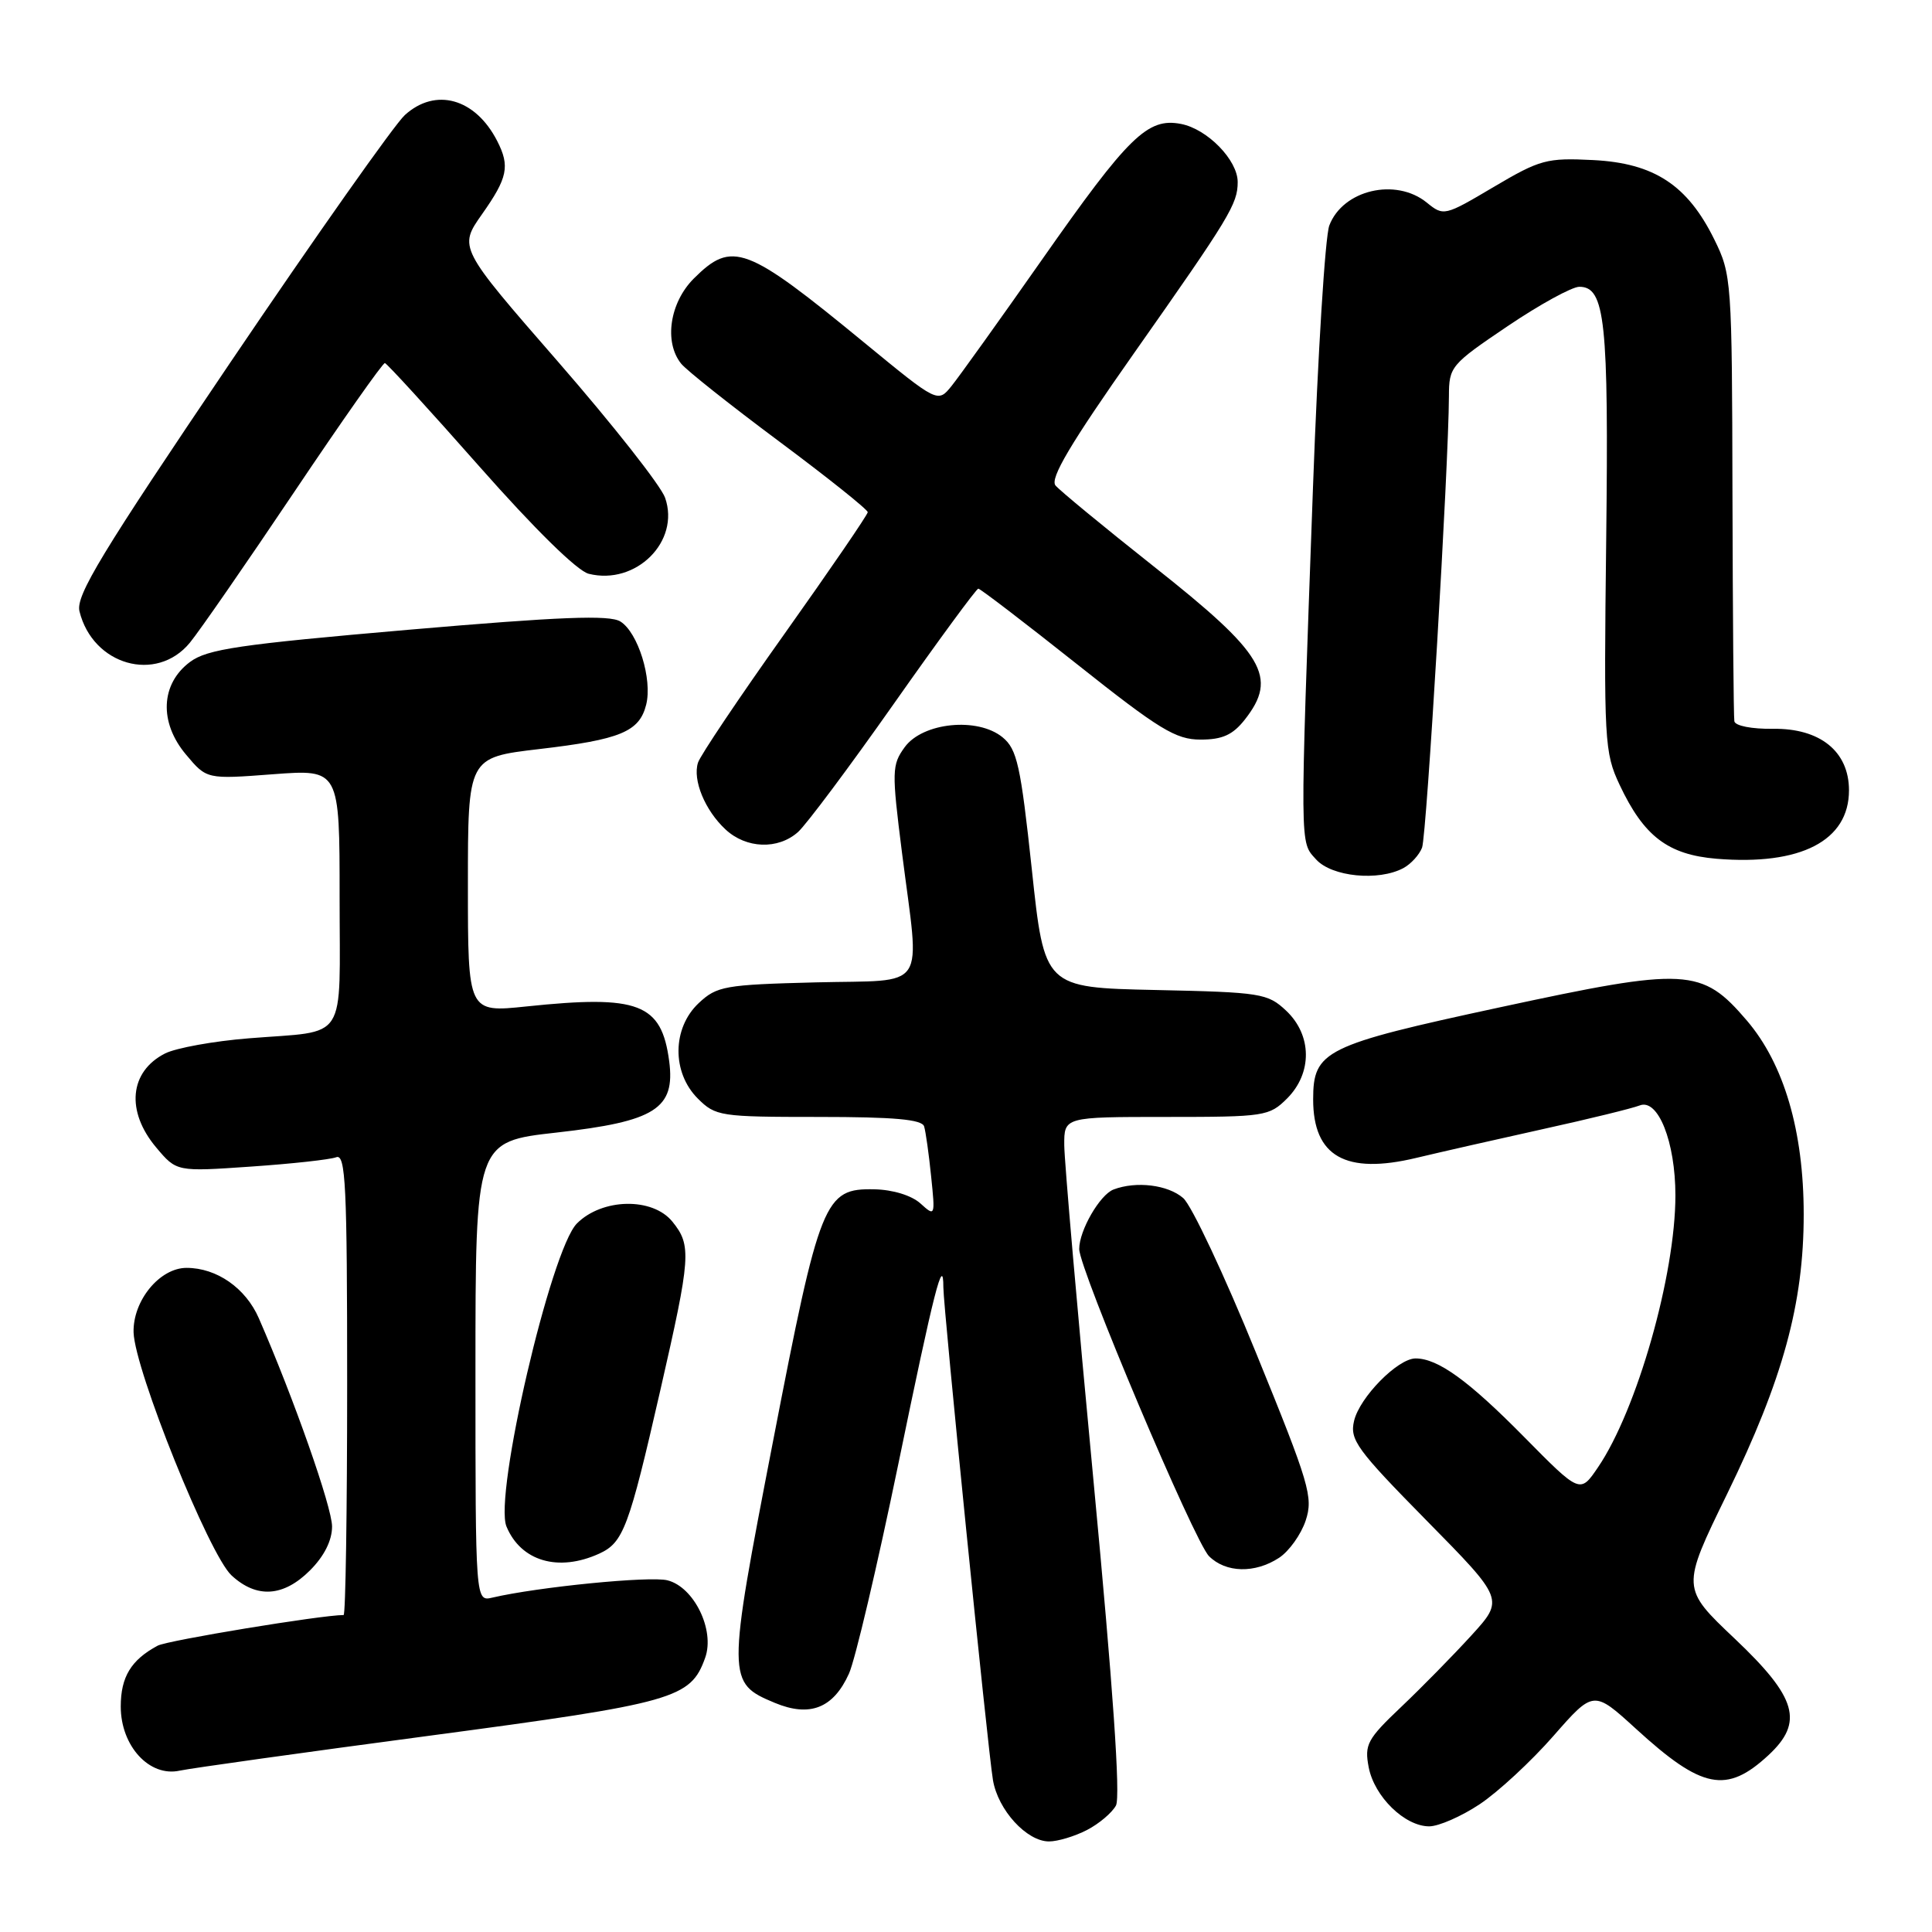 <?xml version="1.0" encoding="UTF-8" standalone="no"?>
<!DOCTYPE svg PUBLIC "-//W3C//DTD SVG 1.1//EN" "http://www.w3.org/Graphics/SVG/1.1/DTD/svg11.dtd" >
<svg xmlns="http://www.w3.org/2000/svg" xmlns:xlink="http://www.w3.org/1999/xlink" version="1.1" viewBox="0 0 256 256">
 <g >
 <path fill="currentColor"
d=" M 144.02 242.49 C 145.63 241.66 147.36 240.19 147.87 239.24 C 148.49 238.09 147.47 223.43 144.92 196.50 C 142.78 173.95 141.03 153.81 141.02 151.75 C 141.00 148.00 141.00 148.00 154.55 148.00 C 167.59 148.00 168.18 147.91 170.55 145.55 C 173.91 142.18 173.86 137.16 170.42 133.92 C 167.97 131.62 167.11 131.48 153.12 131.18 C 138.39 130.86 138.39 130.86 136.72 115.18 C 135.24 101.40 134.77 99.28 132.85 97.70 C 129.55 94.99 122.27 95.72 119.88 99.00 C 118.17 101.36 118.15 102.15 119.52 113.00 C 121.89 131.68 123.15 129.79 108.08 130.17 C 96.01 130.48 94.99 130.66 92.58 132.92 C 89.06 136.23 89.01 142.10 92.45 145.55 C 94.82 147.91 95.40 148.00 108.49 148.00 C 118.48 148.00 122.16 148.33 122.45 149.25 C 122.66 149.94 123.08 152.92 123.38 155.88 C 123.93 161.18 123.91 161.23 121.96 159.46 C 120.78 158.40 118.31 157.64 115.87 157.59 C 109.22 157.45 108.65 158.85 102.42 191.03 C 96.31 222.59 96.31 222.98 102.67 225.64 C 107.31 227.57 110.42 226.35 112.49 221.77 C 113.31 219.97 116.24 207.50 119.02 194.05 C 123.79 170.91 125.00 166.15 125.00 170.58 C 125.00 173.27 130.88 231.76 131.57 235.86 C 132.23 239.83 136.04 244.00 139.00 244.00 C 140.16 244.00 142.41 243.32 144.02 242.49 Z  M 196.08 239.06 C 198.51 237.44 202.90 233.38 205.83 230.03 C 211.16 223.95 211.16 223.95 216.79 229.09 C 225.53 237.08 228.77 237.72 234.33 232.57 C 239.04 228.20 238.11 224.95 229.89 217.16 C 222.77 210.42 222.77 210.42 228.85 197.96 C 236.25 182.78 239.00 172.74 239.00 160.92 C 239.00 149.87 236.39 140.99 231.47 135.23 C 225.48 128.23 223.53 128.13 198.72 133.48 C 175.48 138.49 174.00 139.23 174.00 145.68 C 174.00 153.23 178.29 155.67 187.65 153.43 C 190.87 152.66 198.45 150.94 204.50 149.60 C 210.55 148.27 216.29 146.86 217.26 146.48 C 219.70 145.51 222.00 151.30 222.00 158.40 C 222.00 168.94 216.91 186.83 211.74 194.43 C 209.37 197.92 209.37 197.92 201.94 190.39 C 194.57 182.92 190.53 180.00 187.57 180.00 C 185.22 180.00 180.15 185.15 179.42 188.28 C 178.83 190.78 179.77 192.07 189.04 201.49 C 199.32 211.93 199.32 211.93 194.95 216.72 C 192.55 219.35 188.37 223.61 185.66 226.18 C 181.17 230.44 180.78 231.16 181.36 234.18 C 182.11 238.07 186.14 242.00 189.38 242.00 C 190.63 242.00 193.65 240.68 196.08 239.06 Z  M 57.00 229.98 C 89.43 225.66 91.51 225.07 93.44 219.66 C 94.75 215.99 91.96 210.28 88.44 209.40 C 86.13 208.81 71.29 210.28 65.25 211.69 C 63.00 212.22 63.00 212.22 63.00 181.75 C 63.00 151.27 63.00 151.27 73.75 150.07 C 86.84 148.60 89.50 146.91 88.67 140.60 C 87.65 132.95 84.65 131.80 69.75 133.36 C 62.00 134.17 62.00 134.17 62.00 117.27 C 62.00 100.37 62.00 100.37 71.41 99.26 C 82.21 98.00 84.72 96.96 85.62 93.38 C 86.47 90.00 84.54 83.80 82.20 82.35 C 80.76 81.46 74.27 81.71 54.10 83.45 C 31.67 85.39 27.47 86.01 25.18 87.71 C 21.28 90.61 21.05 95.72 24.65 99.99 C 27.39 103.26 27.39 103.26 36.20 102.59 C 45.00 101.93 45.00 101.93 45.00 118.90 C 45.00 138.44 46.24 136.51 33.00 137.58 C 28.32 137.95 23.32 138.86 21.87 139.59 C 17.15 141.99 16.65 147.24 20.70 152.05 C 23.40 155.26 23.40 155.26 33.24 154.58 C 38.66 154.21 43.75 153.65 44.55 153.34 C 45.80 152.86 46.00 157.03 46.00 183.39 C 46.00 200.23 45.79 214.00 45.53 214.00 C 42.60 214.00 22.19 217.36 20.89 218.06 C 17.37 219.95 16.00 222.20 16.00 226.12 C 16.00 231.36 19.80 235.50 23.81 234.62 C 25.29 234.30 40.23 232.21 57.00 229.98 Z  M 41.08 208.08 C 42.96 206.20 44.00 204.12 44.00 202.27 C 44.00 199.71 38.93 185.29 34.30 174.68 C 32.55 170.67 28.72 168.00 24.72 168.00 C 21.16 168.00 17.59 172.35 17.70 176.55 C 17.85 181.52 27.71 206.01 30.68 208.75 C 34.01 211.83 37.56 211.60 41.08 208.08 Z  M 169.48 206.42 C 170.81 205.55 172.40 203.32 173.01 201.48 C 174.03 198.38 173.52 196.66 166.45 179.31 C 162.24 168.96 157.89 159.71 156.78 158.75 C 154.76 156.99 150.54 156.47 147.54 157.62 C 145.73 158.32 143.00 163.05 143.00 165.50 C 143.00 168.16 158.25 204.25 160.20 206.20 C 162.42 208.42 166.29 208.51 169.48 206.42 Z  M 79.39 205.87 C 82.60 204.40 83.32 202.49 87.50 184.20 C 91.55 166.49 91.65 165.03 89.10 161.88 C 86.47 158.62 79.78 158.76 76.44 162.12 C 72.99 165.60 65.42 198.18 67.11 202.27 C 69.02 206.87 73.98 208.33 79.39 205.87 Z  M 185.95 115.03 C 186.95 114.49 188.06 113.28 188.43 112.32 C 189.04 110.72 191.96 61.66 191.99 52.48 C 192.00 48.59 192.24 48.30 199.75 43.23 C 204.01 40.35 208.30 38.00 209.27 38.00 C 212.69 38.00 213.17 42.53 212.83 71.50 C 212.51 98.29 212.59 99.70 214.61 104.00 C 217.82 110.82 221.01 113.25 227.45 113.79 C 238.60 114.71 245.00 111.41 245.00 104.72 C 245.00 99.57 241.17 96.48 234.92 96.57 C 232.14 96.61 229.92 96.18 229.81 95.57 C 229.71 94.98 229.60 81.45 229.56 65.50 C 229.50 37.14 229.45 36.39 227.15 31.72 C 223.60 24.52 219.18 21.62 211.11 21.21 C 204.94 20.90 204.07 21.14 197.91 24.78 C 191.41 28.63 191.29 28.66 189.05 26.84 C 184.94 23.51 177.93 25.16 176.14 29.88 C 175.59 31.32 174.62 46.90 173.98 64.50 C 172.22 113.17 172.21 111.45 174.40 113.89 C 176.48 116.18 182.65 116.79 185.95 115.03 Z  M 105.74 110.25 C 106.82 109.29 112.54 101.64 118.44 93.25 C 124.34 84.86 129.38 78.00 129.63 78.00 C 129.89 78.00 135.77 82.50 142.70 88.00 C 153.63 96.68 155.80 98.00 159.08 98.00 C 161.97 98.00 163.34 97.38 164.93 95.37 C 169.38 89.71 167.56 86.66 152.86 75.04 C 146.28 69.83 140.43 65.01 139.86 64.33 C 139.09 63.41 141.84 58.78 150.27 46.79 C 162.95 28.76 164.00 27.03 164.00 24.12 C 164.00 21.21 159.98 17.09 156.48 16.42 C 152.06 15.57 149.55 18.02 138.03 34.46 C 132.47 42.39 127.09 49.90 126.09 51.14 C 124.26 53.40 124.26 53.40 114.58 45.45 C 98.85 32.52 97.02 31.83 91.92 36.92 C 88.74 40.11 87.96 45.32 90.25 48.18 C 90.94 49.05 96.79 53.69 103.25 58.50 C 109.71 63.31 114.99 67.53 114.98 67.87 C 114.96 68.22 110.02 75.44 103.99 83.93 C 97.96 92.41 92.78 100.12 92.49 101.05 C 91.75 103.35 93.41 107.37 96.13 109.90 C 98.87 112.46 103.09 112.61 105.74 110.25 Z  M 25.16 85.16 C 26.45 83.59 32.67 74.60 39.00 65.17 C 45.33 55.74 50.73 48.06 51.00 48.11 C 51.27 48.15 56.90 54.31 63.51 61.80 C 70.83 70.09 76.49 75.66 78.01 76.03 C 84.27 77.59 90.15 71.74 88.13 65.96 C 87.58 64.37 81.20 56.27 73.95 47.94 C 60.76 32.80 60.76 32.80 63.88 28.37 C 67.27 23.56 67.59 22.02 65.88 18.68 C 62.99 13.03 57.71 11.55 53.64 15.25 C 52.28 16.49 41.88 31.23 30.54 48.00 C 13.40 73.35 10.02 78.92 10.53 81.00 C 12.29 88.15 20.73 90.55 25.16 85.16 Z "/>
</g>
</svg>
